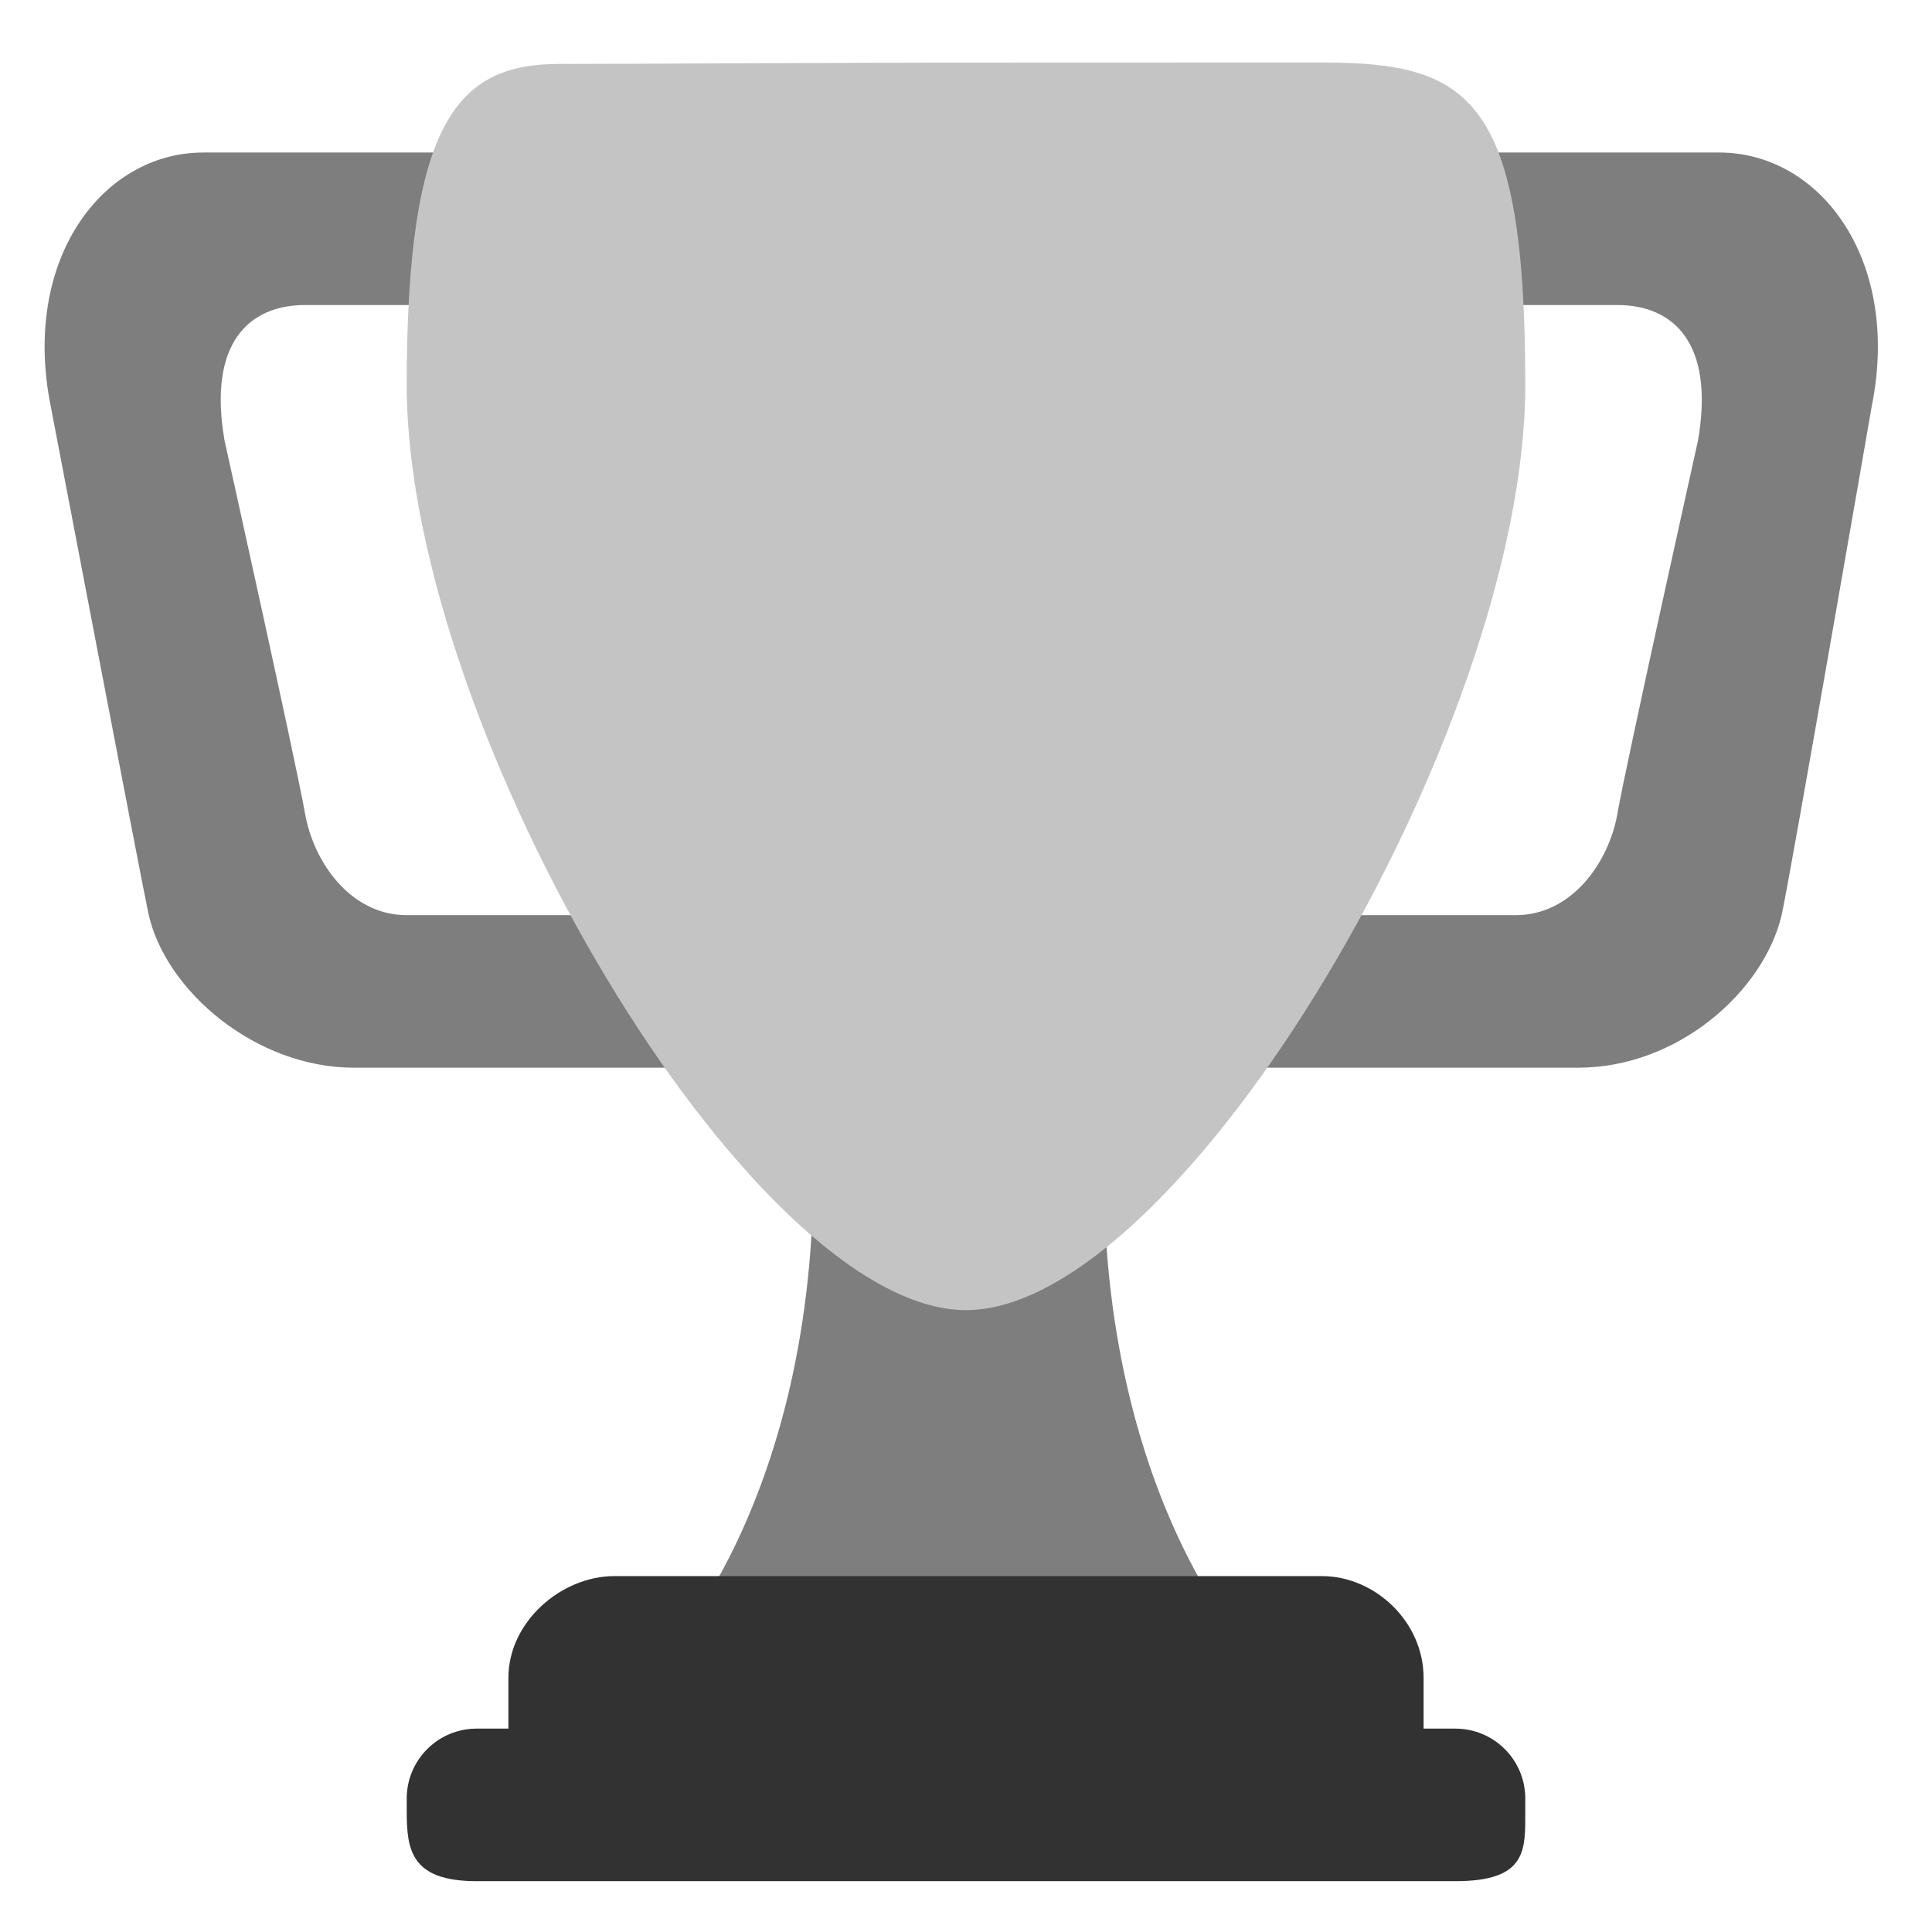 <svg width="71" height="71" viewBox="0 0 71 71" fill="none" xmlns="http://www.w3.org/2000/svg">
<g clip-path="url(#clip0_168_17)">
<mask id="mask0_168_17" style="mask-type:luminance" maskUnits="userSpaceOnUse" x="0" y="0" width="71" height="71">
<path d="M0 -9.53674e-07H71V71H0V-9.53674e-07Z" fill="white"/>
</mask>
<g mask="url(#mask0_168_17)">
<path d="M11.21 11.21H22.421C24.484 11.21 26.158 11.016 26.158 13.079V9.342C26.158 8.351 25.764 7.401 25.063 6.7C24.363 5.999 23.412 5.605 22.421 5.605H7.474C3.737 5.605 0.779 9.576 1.868 14.947C1.868 14.947 5.215 32.464 5.45 33.553C6.072 36.434 9.421 39.237 13.001 39.237H26.003C28.066 39.237 26.158 35.694 26.158 33.632V29.895C26.158 30.886 25.764 31.836 25.063 32.537C24.363 33.238 23.412 33.632 22.421 33.632H14.947C12.885 33.632 11.523 31.685 11.21 29.895C10.899 28.105 8.253 16.194 8.253 16.194C7.629 12.612 9.148 11.21 11.21 11.21Z" fill="#7E7E7E"/>
<path d="M59.44 11.21H48.23C46.167 11.21 42.974 11.016 42.974 13.079V9.342C42.974 7.279 46.167 5.605 48.23 5.605H63.177C66.914 5.605 69.873 9.576 68.782 14.947C68.782 14.947 65.731 32.546 65.473 33.632C64.812 36.434 61.658 39.237 57.999 39.237H44.65C42.585 39.237 42.974 35.694 42.974 33.632V29.895C42.974 31.957 46.167 33.632 48.23 33.632H55.703C57.766 33.632 59.13 31.685 59.44 29.895C59.75 28.105 62.4 16.194 62.4 16.194C63.02 12.612 61.503 11.21 59.44 11.21Z" fill="#7E7E7E"/>
<path d="M40.562 42.974C40.562 29.973 35.5 42.974 35.5 42.974C35.5 42.974 29.895 29.973 29.895 42.974C29.895 55.974 23.746 61.658 23.746 61.658H46.711C46.711 61.658 40.562 55.974 40.562 42.974Z" fill="#7E7E7E"/>
<path d="M56.053 14.157C56.053 26.816 43.403 48.147 35.5 48.147C27.595 48.147 14.947 26.816 14.947 14.157C14.947 4.451 16.816 2.35 20.553 2.35C23.12 2.35 31.81 2.3 35.5 2.3L48.579 2.296C54.029 2.296 56.053 3.576 56.053 14.157Z" fill="#C4C4C4"/>
<path d="M52.316 63.526C52.316 65.589 52.51 67.263 50.447 67.263H20.553C18.49 67.263 18.684 65.589 18.684 63.526V61.658C18.684 59.595 20.631 57.921 22.576 57.921H48.579C50.526 57.921 52.316 59.595 52.316 61.658V63.526Z" fill="#323232"/>
<path d="M56.053 66.562C56.053 67.983 56.131 69.132 53.483 69.132H17.516C15.102 69.132 14.947 67.983 14.947 66.562V66.095C14.947 64.675 16.098 63.526 17.516 63.526H53.483C54.904 63.526 56.053 64.675 56.053 66.095V66.562Z" fill="#323232"/>
</g>
</g>
<defs>
<clipPath id="clip0_168_17">
<rect width="71" height="71" fill="white"/>
</clipPath>
</defs>
</svg>
